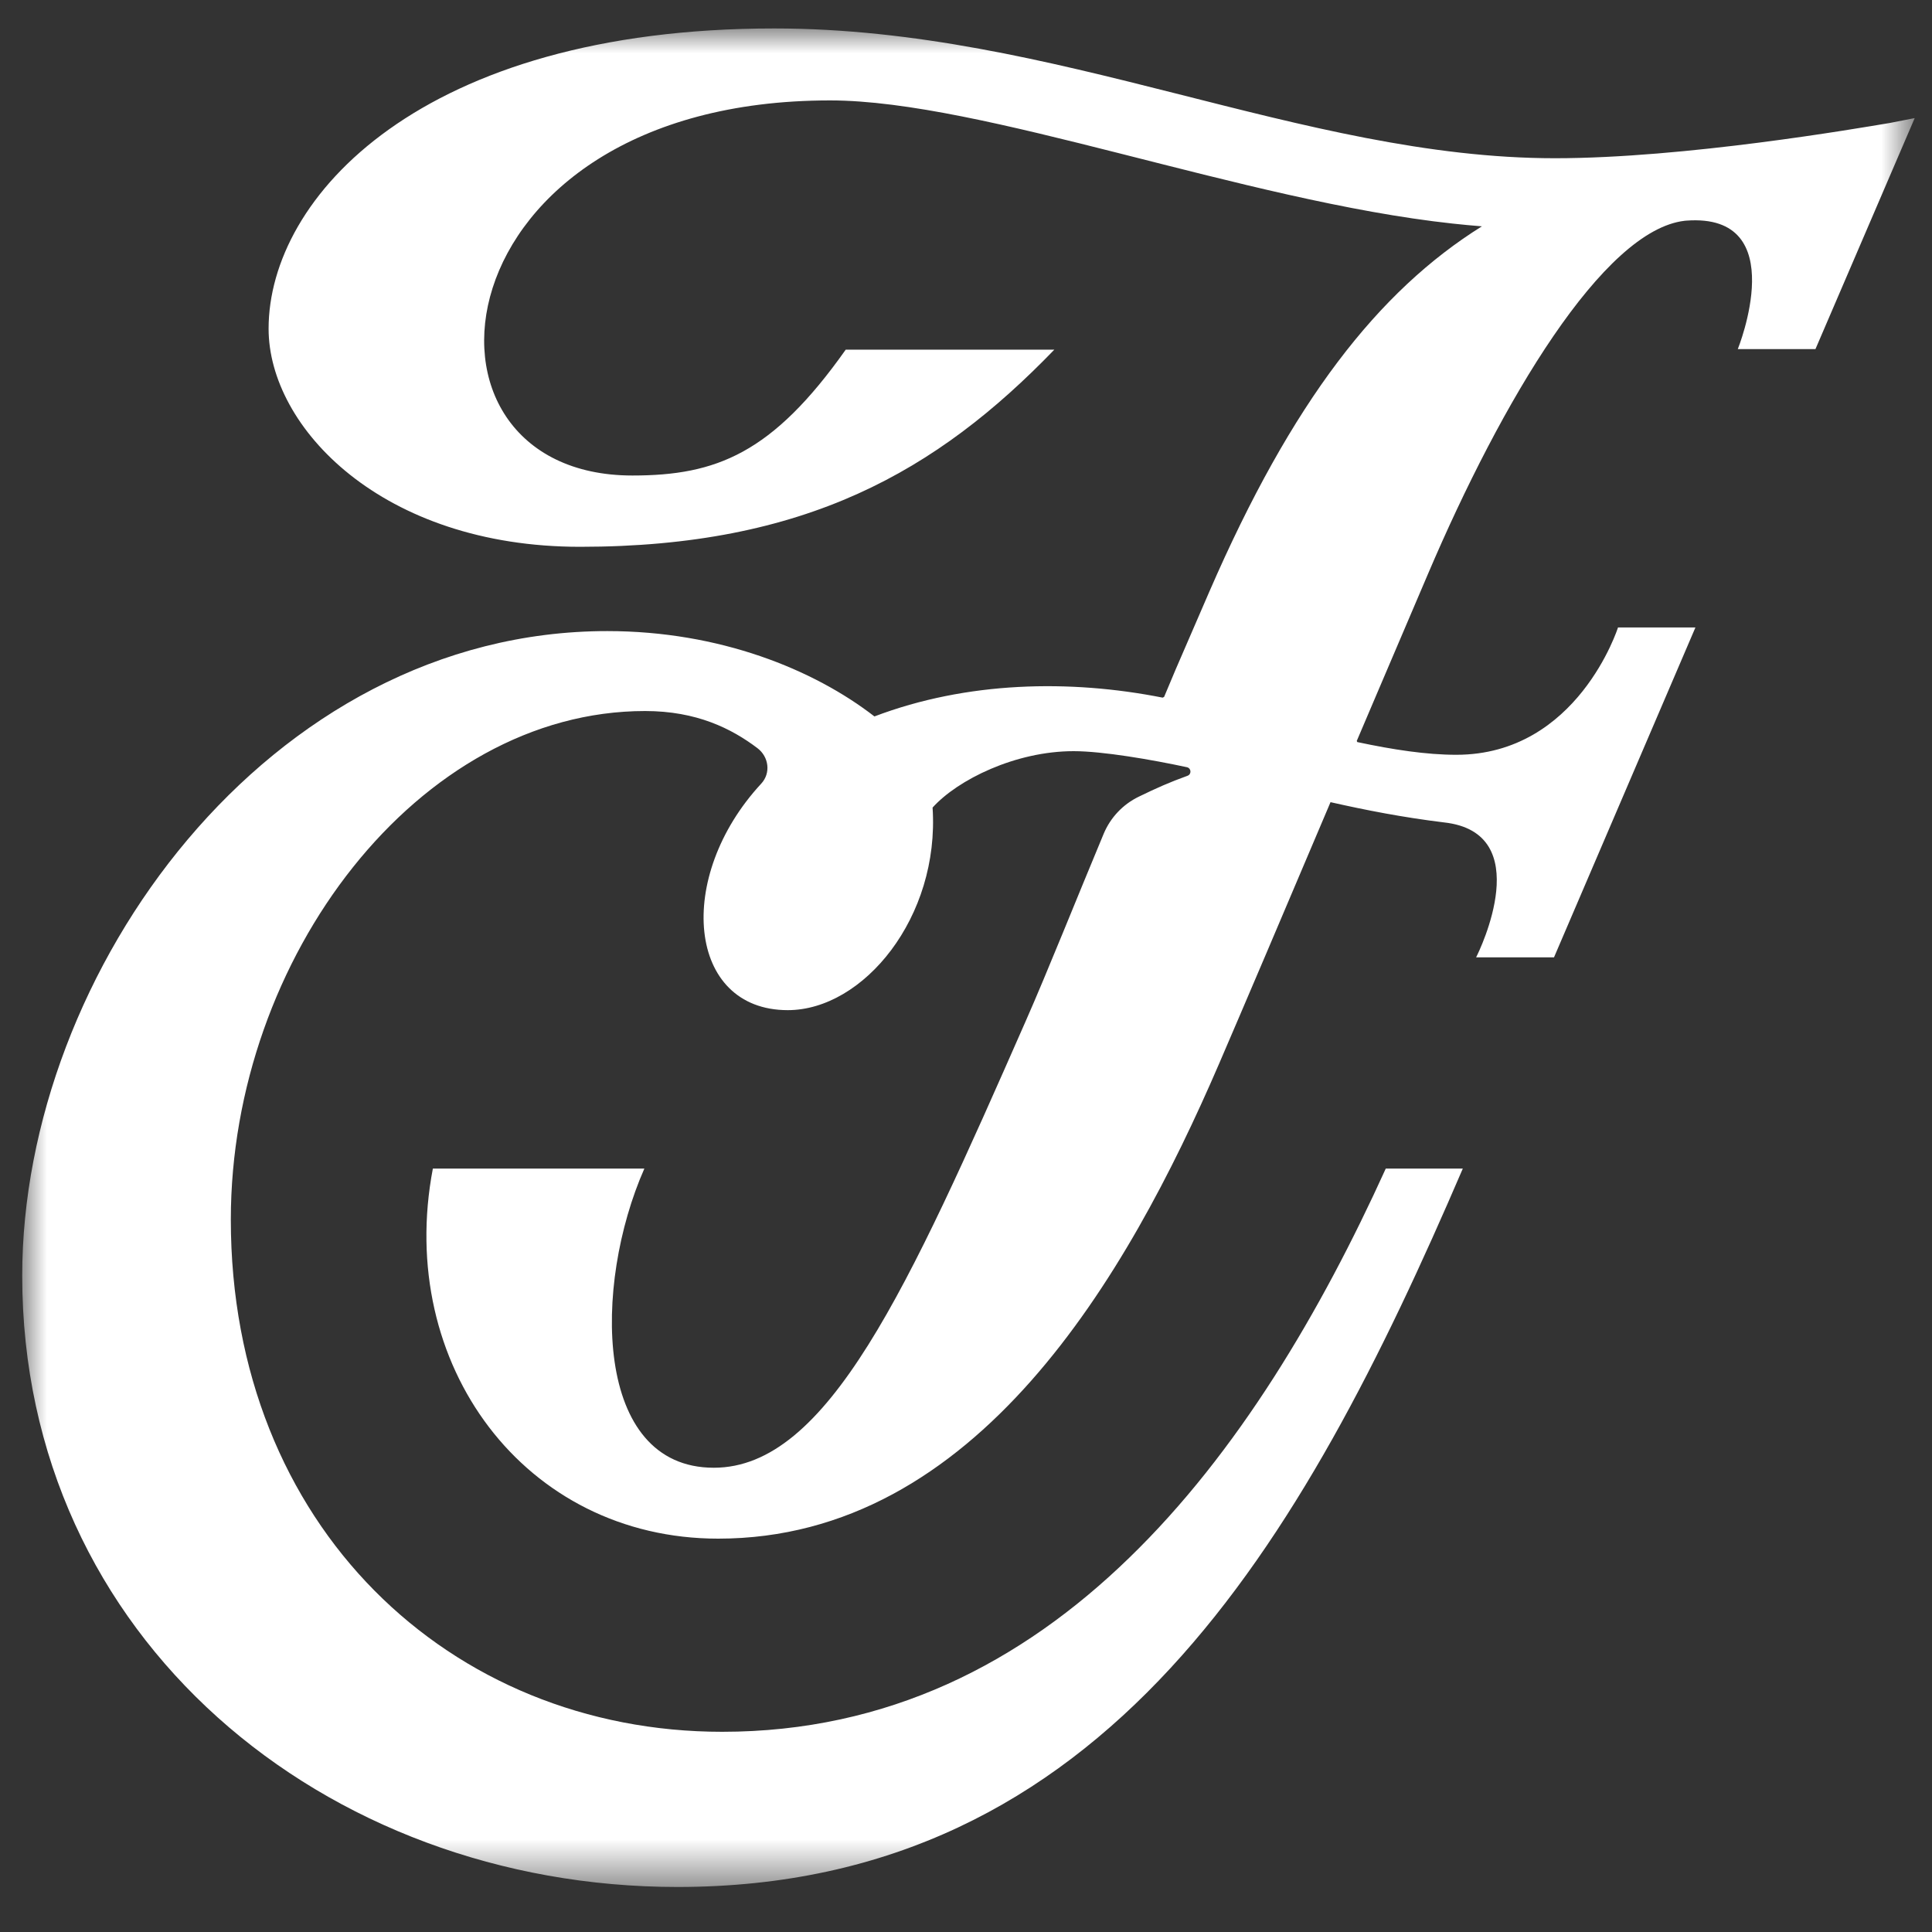 <?xml version="1.0" encoding="UTF-8"?>
<svg width="40px" height="40px" viewBox="0 0 40 40" version="1.1" xmlns="http://www.w3.org/2000/svg" xmlns:xlink="http://www.w3.org/1999/xlink">
    <rect x="0" y="0" width="40" height="40" fill="#333333" stroke="none"/>
    <!-- Generator: Sketch 53 (72520) - https://sketchapp.com -->
    <title>Logos/Monogram/Light</title>
    <desc>Created with Sketch.</desc>
    <defs>
        <polygon id="path-1" points="0 1.272438e-06 39.182 1.272438e-06 39.182 38.479 0 38.479"></polygon>
    </defs>
    <g id="Symbols" stroke="none" stroke-width="1" fill="none" fill-rule="evenodd">
        <g id="Nav/Chapter-Marker-Bar/Light" transform="translate(-18, -15)">
            <g id="Logos/Monogram/Light" transform="translate(18.281, 15.287)">
                <g id="Group-3" transform="translate(0.179, 0.302)">
                    <mask id="mask-2" fill="white">
                        <use xlink:href="#path-1"></use>
                    </mask>
                    <g id="Clip-2"></g>
                    <path d="M38.672,1.956 C37.984,2.071 34.422,2.687 31.733,2.687 C26.493,2.687 21.401,1.272438e-06 15.568,1.272438e-06 C8.262,1.272438e-06 5.101,3.497 5.101,6.216 C5.101,8.26 7.449,10.732 11.55,10.732 C16.215,10.732 18.939,9.167 21.369,6.65 L17.058,6.65 L17.05,6.65 C15.53,8.8 14.371,9.256 12.633,9.256 C7.667,9.256 8.517,1.49 16.726,1.49 C19.879,1.49 25.289,3.571 29.616,4.04 C29.825,4.063 30.026,4.081 30.221,4.097 C28.076,5.436 26.288,7.722 24.576,11.665 L23.88,13.273 C23.801,13.459 23.721,13.647 23.642,13.839 C23.63,13.845 23.623,13.849 23.612,13.855 C21.685,13.473 19.556,13.518 17.644,14.244 C16.388,13.271 14.439,12.477 12.114,12.477 C5.101,12.477 -1.91764597e-06,19.531 -1.91764597e-06,25.822 C-1.91764597e-06,33.334 6.268,38.479 13.566,38.479 C22.43,38.479 26.493,31.364 29.826,23.605 L28.231,23.605 C26.884,26.571 25.161,29.492 22.919,31.664 C20.684,33.835 17.923,35.266 14.492,35.266 C8.856,35.266 4.319,31.004 4.319,24.661 C4.319,19.239 8.209,14.132 12.896,14.132 C13.962,14.132 14.685,14.495 15.221,14.9 C15.459,15.08 15.503,15.417 15.3,15.636 C13.508,17.57 13.769,20.325 15.85,20.325 C17.416,20.325 18.998,18.402 18.848,16.131 C19.367,15.555 20.564,14.963 21.768,14.963 C22.369,14.963 23.381,15.138 24.113,15.295 C24.205,15.315 24.214,15.441 24.125,15.473 C23.758,15.605 23.484,15.727 23.116,15.906 C22.788,16.065 22.531,16.338 22.391,16.672 C21.844,17.98 21.225,19.535 20.774,20.557 C18.337,26.099 16.674,29.799 14.319,29.799 C11.828,29.799 11.813,26.024 12.881,23.605 L8.502,23.605 C7.727,27.664 10.406,31.267 14.409,31.267 C19.751,31.267 22.881,25.837 24.777,21.441 C25.229,20.393 26.199,18.116 27.087,16.019 C27.817,16.184 28.585,16.334 29.435,16.438 C31.36,16.649 30.175,19.089 30.103,19.228 C30.102,19.23 30.104,19.232 30.106,19.232 L31.714,19.232 L34.642,12.402 L33.039,12.402 C33.039,12.402 32.204,15.038 29.691,15.038 C29.073,15.038 28.387,14.933 27.642,14.775 C27.637,14.766 27.634,14.762 27.63,14.752 C27.773,14.416 27.911,14.094 28.039,13.792 L29.104,11.296 C30.632,7.712 32.733,4.176 34.42,3.982 C34.431,3.981 34.442,3.98 34.453,3.979 C36.661,3.814 35.519,6.639 35.519,6.639 L37.127,6.639 L39.182,1.856 L38.672,1.956 Z" id="Fill-1" fill="#FFFFFF" mask="url(#mask-2)"></path>
                </g>
            </g>
        </g>
    </g>
</svg>